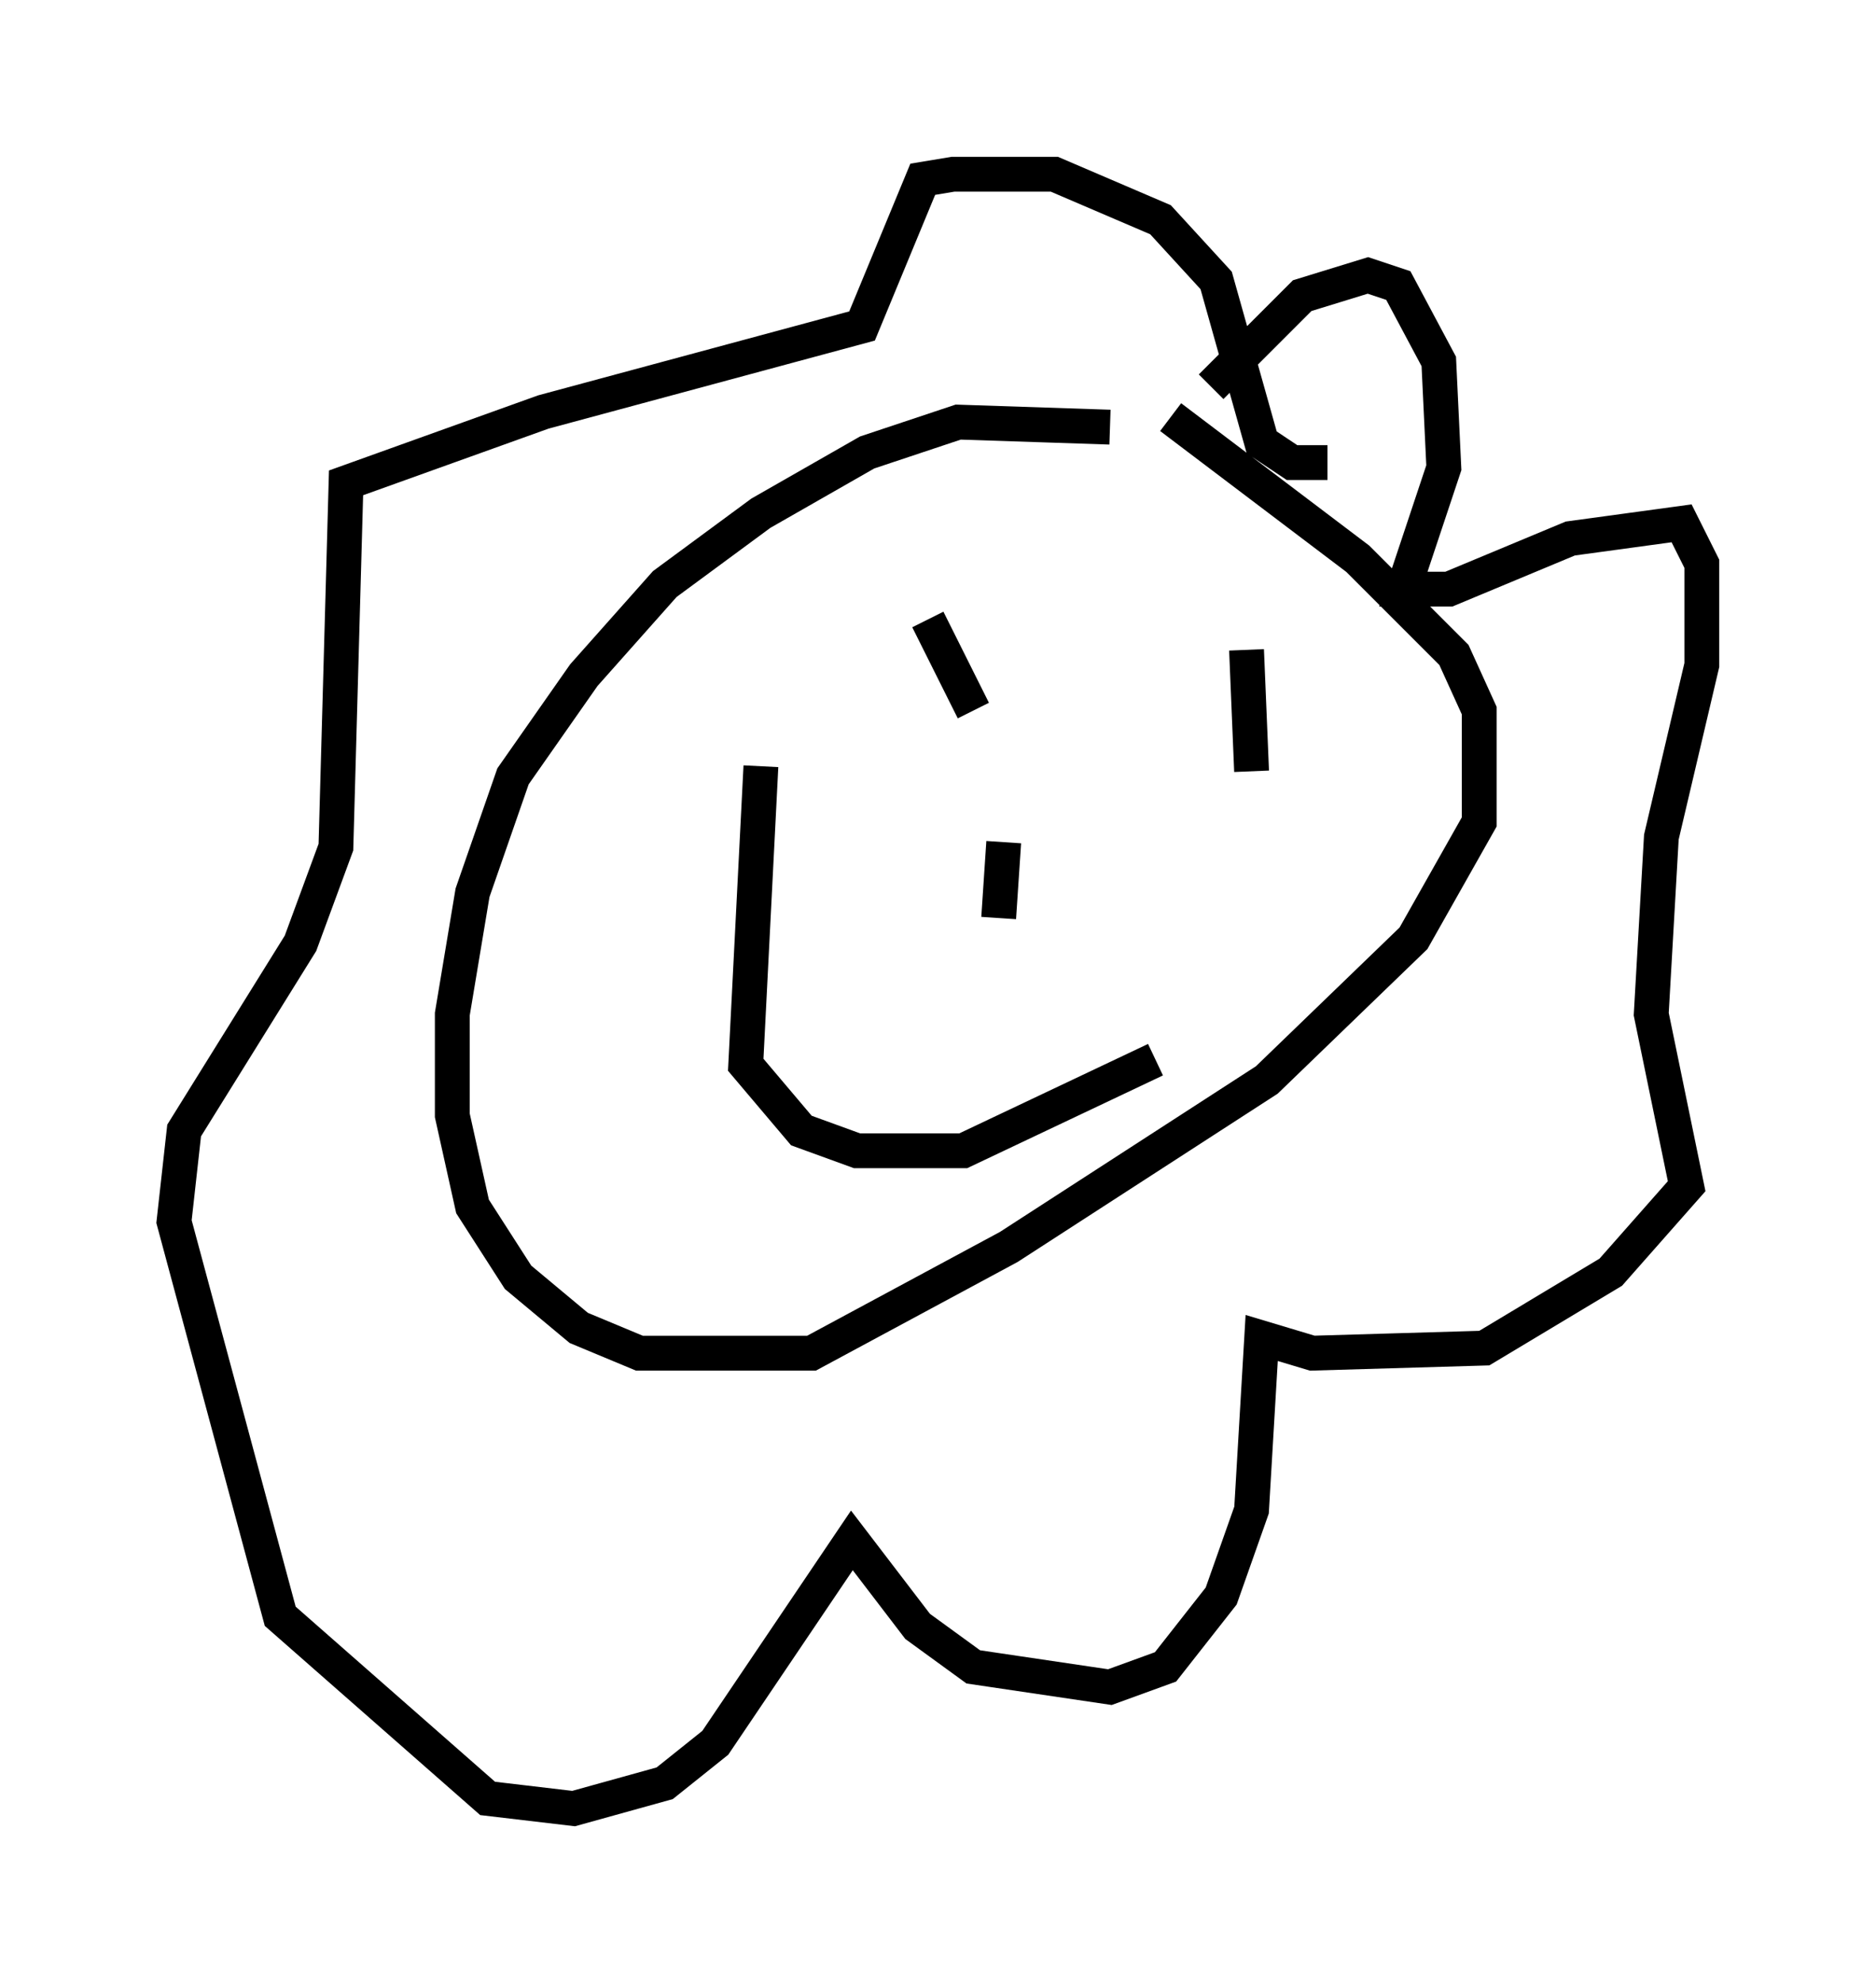 <?xml version="1.0" encoding="utf-8" ?>
<svg baseProfile="full" height="56.916" version="1.1" width="53.866" xmlns="http://www.w3.org/2000/svg" xmlns:ev="http://www.w3.org/2001/xml-events" xmlns:xlink="http://www.w3.org/1999/xlink"><defs /><rect fill="white" height="56.916" width="53.866" x="0" y="0" /><path d="M36.229, 13.279 m-4.358, -1.017 l-4.358, -0.145 -2.615, 0.872 l-3.05, 1.743 -2.76, 2.034 l-2.324, 2.615 -2.034, 2.905 l-1.162, 3.341 -0.581, 3.486 l0.0, 2.905 0.581, 2.615 l1.307, 2.034 1.743, 1.453 l1.743, 0.726 4.939, 0.0 l5.665, -3.05 7.408, -4.793 l4.212, -4.067 1.888, -3.341 l0.0, -3.196 -0.726, -1.598 l-2.76, -2.76 -5.374, -4.067 m1.162, -0.872 l2.615, -2.615 1.888, -0.581 l0.872, 0.291 1.162, 2.179 l0.145, 3.05 -1.162, 3.486 l1.307, 0.0 3.486, -1.453 l3.196, -0.436 0.581, 1.162 l0.0, 2.905 -1.162, 4.939 l-0.291, 5.084 1.017, 4.939 l-2.179, 2.469 -3.631, 2.179 l-4.939, 0.145 -1.453, -0.436 l-0.291, 4.939 -0.872, 2.469 l-1.598, 2.034 -1.598, 0.581 l-3.922, -0.581 -1.598, -1.162 l-1.888, -2.469 -3.922, 5.81 l-1.453, 1.162 -2.615, 0.726 l-2.469, -0.291 -5.955, -5.229 l-3.05, -11.33 0.291, -2.615 l3.341, -5.374 1.017, -2.76 l0.291, -10.458 5.665, -2.034 l9.151, -2.469 1.743, -4.212 l0.872, -0.145 2.905, 0.0 l3.05, 1.307 1.598, 1.743 l1.307, 4.648 0.872, 0.581 l1.017, 0.0 m-11.475, 4.503 l1.307, 2.615 m7.844, -1.743 l0.145, 3.486 m-7.117, 2.034 l-0.145, 2.179 m-6.827, -4.358 l-0.436, 8.57 1.598, 1.888 l1.598, 0.581 3.05, 0.0 l5.52, -2.615 " fill="none" stroke="black" stroke-width="1" /></svg>